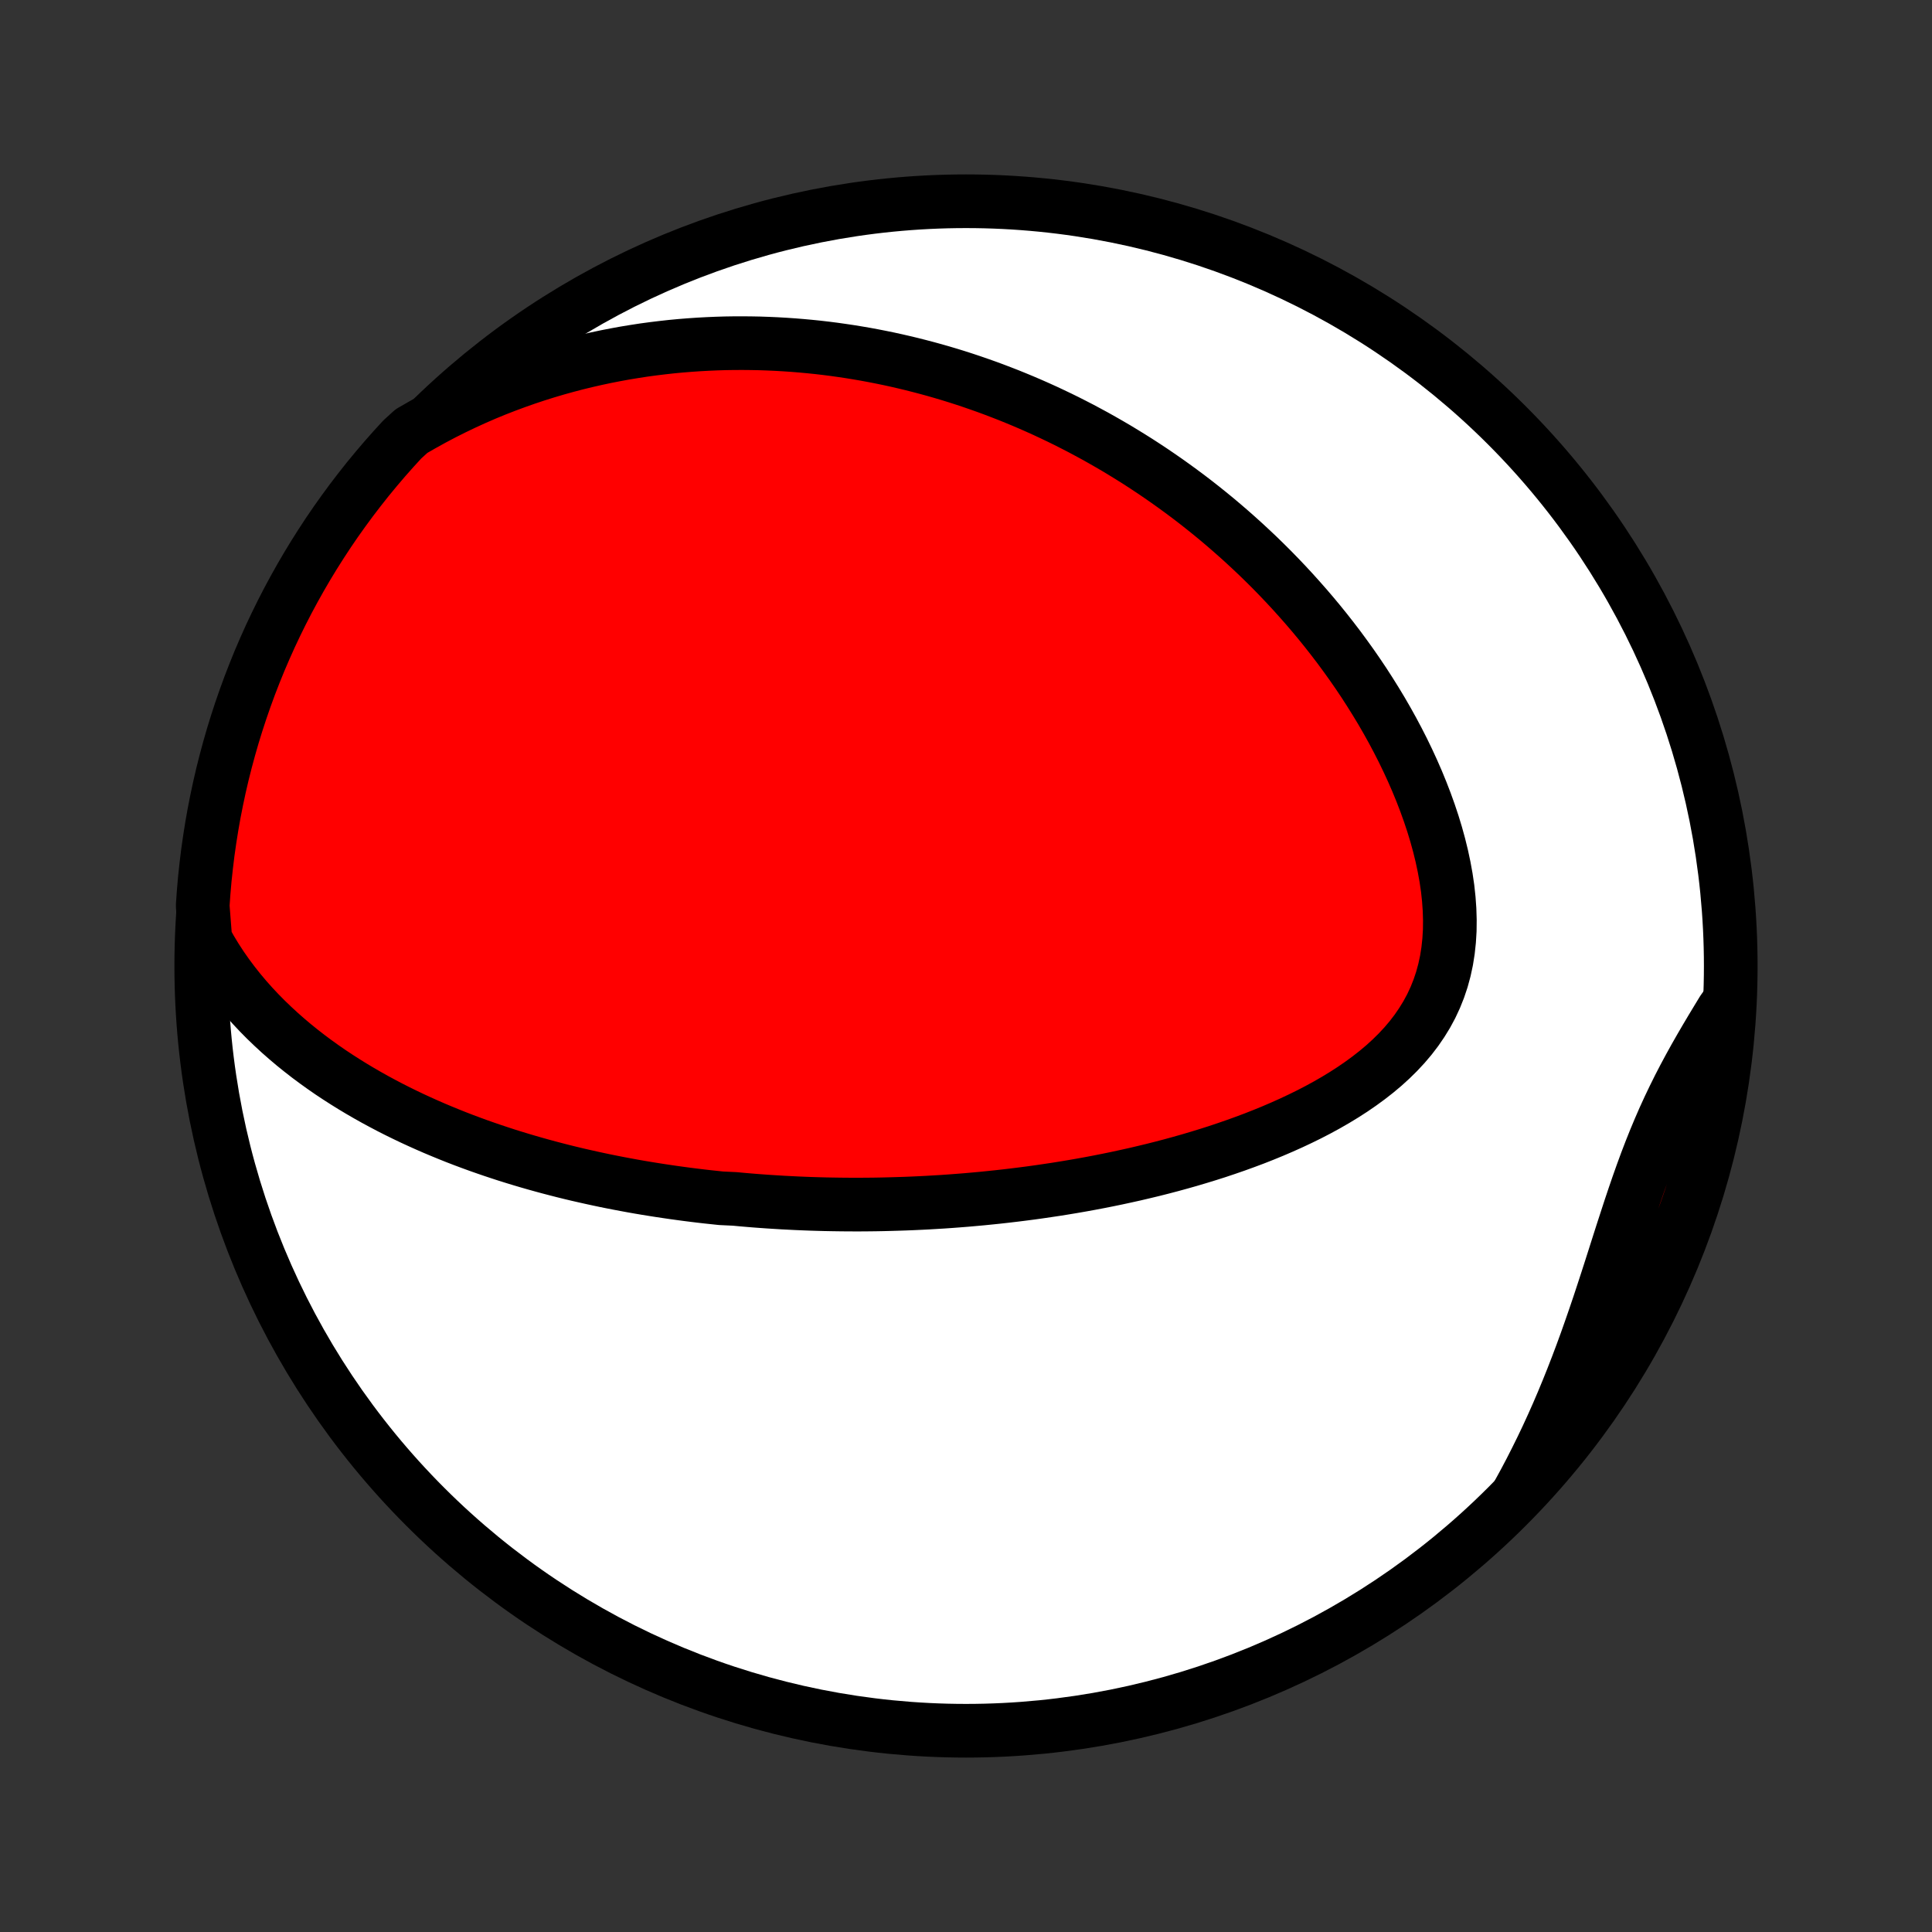 <?xml version="1.0" encoding="utf-8" standalone="no"?>
<!DOCTYPE svg PUBLIC "-//W3C//DTD SVG 1.1//EN"
  "http://www.w3.org/Graphics/SVG/1.1/DTD/svg11.dtd">
<!-- Created with matplotlib (http://matplotlib.org/) -->
<svg height="72pt" version="1.1" viewBox="0 0 72 72" width="72pt" xmlns="http://www.w3.org/2000/svg" xmlns:xlink="http://www.w3.org/1999/xlink">
 <rect x="0" y="0" width="72" height="72" fill="#333333" stroke="none"/>
 <defs>
  <style type="text/css">
*{stroke-linecap:butt;stroke-linejoin:round;}
  </style>
 </defs>
 <g id="figure_1">
  <g id="patch_1">
   <path d="
M0 72
L72 72
L72 0
L0 0
z
" style="fill:none;"/>
  </g>
  <g id="axes_1">
   <g id="PatchCollection_1">
    <defs>
     <path d="
M36 -7.5
C43.558 -7.5 50.808 -10.503 56.153 -15.848
C61.497 -21.192 64.5 -28.442 64.5 -36
C64.5 -43.558 61.497 -50.808 56.153 -56.153
C50.808 -61.497 43.558 -64.5 36 -64.5
C28.442 -64.5 21.192 -61.497 15.848 -56.153
C10.503 -50.808 7.5 -43.558 7.5 -36
C7.5 -28.442 10.503 -21.192 15.848 -15.848
C21.192 -10.503 28.442 -7.5 36 -7.5
z
" id="C0_0_a811fe30f3"/>
     <path d="
M7.653 -36.974
L7.845 -36.631
L8.046 -36.299
L8.256 -35.977
L8.474 -35.666
L8.699 -35.365
L8.93 -35.074
L9.168 -34.791
L9.411 -34.518
L9.659 -34.254
L9.911 -33.999
L10.168 -33.752
L10.427 -33.513
L10.69 -33.282
L10.955 -33.058
L11.223 -32.842
L11.493 -32.632
L11.765 -32.43
L12.038 -32.234
L12.312 -32.044
L12.588 -31.861
L12.864 -31.684
L13.141 -31.512
L13.418 -31.346
L13.695 -31.186
L13.973 -31.03
L14.251 -30.88
L14.528 -30.734
L14.806 -30.593
L15.083 -30.457
L15.359 -30.325
L15.635 -30.198
L15.911 -30.074
L16.186 -29.954
L16.46 -29.839
L16.733 -29.727
L17.006 -29.618
L17.278 -29.513
L17.549 -29.412
L17.82 -29.313
L18.09 -29.218
L18.358 -29.126
L18.626 -29.037
L18.893 -28.95
L19.159 -28.867
L19.425 -28.786
L19.689 -28.708
L19.953 -28.632
L20.216 -28.559
L20.478 -28.488
L20.739 -28.42
L21 -28.353
L21.26 -28.289
L21.519 -28.227
L21.778 -28.168
L22.036 -28.11
L22.294 -28.054
L22.55 -28
L22.807 -27.948
L23.063 -27.898
L23.318 -27.85
L23.573 -27.803
L23.828 -27.758
L24.083 -27.715
L24.337 -27.674
L24.591 -27.634
L24.845 -27.596
L25.098 -27.559
L25.352 -27.524
L25.605 -27.49
L25.859 -27.458
L26.113 -27.427
L26.366 -27.398
L26.62 -27.371
L26.874 -27.344
L27.383 -27.32
L27.638 -27.296
L27.893 -27.274
L28.149 -27.253
L28.406 -27.234
L28.663 -27.216
L28.92 -27.2
L29.178 -27.184
L29.437 -27.171
L29.697 -27.158
L29.957 -27.147
L30.219 -27.137
L30.481 -27.129
L30.744 -27.122
L31.009 -27.117
L31.274 -27.113
L31.541 -27.11
L31.809 -27.109
L32.078 -27.109
L32.348 -27.111
L32.62 -27.114
L32.893 -27.119
L33.167 -27.126
L33.443 -27.134
L33.721 -27.143
L34 -27.154
L34.281 -27.167
L34.564 -27.181
L34.848 -27.198
L35.134 -27.215
L35.422 -27.235
L35.712 -27.257
L36.004 -27.28
L36.298 -27.306
L36.594 -27.333
L36.892 -27.363
L37.191 -27.394
L37.494 -27.428
L37.798 -27.464
L38.104 -27.502
L38.413 -27.542
L38.723 -27.585
L39.036 -27.631
L39.351 -27.678
L39.669 -27.729
L39.988 -27.782
L40.31 -27.838
L40.634 -27.897
L40.96 -27.959
L41.288 -28.024
L41.618 -28.092
L41.95 -28.164
L42.284 -28.238
L42.62 -28.317
L42.957 -28.398
L43.297 -28.484
L43.637 -28.573
L43.98 -28.667
L44.323 -28.764
L44.667 -28.866
L45.013 -28.972
L45.359 -29.082
L45.705 -29.198
L46.052 -29.318
L46.398 -29.443
L46.745 -29.573
L47.09 -29.709
L47.434 -29.85
L47.777 -29.997
L48.118 -30.15
L48.456 -30.309
L48.792 -30.474
L49.124 -30.646
L49.452 -30.825
L49.775 -31.011
L50.092 -31.204
L50.404 -31.405
L50.708 -31.614
L51.005 -31.831
L51.293 -32.056
L51.572 -32.29
L51.839 -32.533
L52.096 -32.786
L52.34 -33.048
L52.57 -33.319
L52.786 -33.601
L52.986 -33.893
L53.171 -34.194
L53.339 -34.506
L53.489 -34.828
L53.621 -35.159
L53.735 -35.499
L53.83 -35.849
L53.907 -36.207
L53.965 -36.574
L54.005 -36.947
L54.028 -37.327
L54.032 -37.712
L54.02 -38.103
L53.992 -38.497
L53.949 -38.895
L53.89 -39.295
L53.817 -39.697
L53.731 -40.1
L53.632 -40.503
L53.521 -40.906
L53.399 -41.307
L53.266 -41.706
L53.123 -42.104
L52.971 -42.498
L52.81 -42.89
L52.641 -43.277
L52.464 -43.661
L52.28 -44.041
L52.089 -44.416
L51.892 -44.786
L51.689 -45.151
L51.481 -45.511
L51.267 -45.865
L51.049 -46.214
L50.827 -46.558
L50.601 -46.895
L50.371 -47.227
L50.137 -47.553
L49.901 -47.874
L49.661 -48.188
L49.419 -48.497
L49.175 -48.799
L48.928 -49.096
L48.679 -49.387
L48.428 -49.672
L48.176 -49.952
L47.922 -50.226
L47.667 -50.494
L47.411 -50.757
L47.153 -51.014
L46.895 -51.266
L46.635 -51.512
L46.375 -51.753
L46.114 -51.989
L45.852 -52.22
L45.59 -52.446
L45.328 -52.667
L45.064 -52.883
L44.801 -53.094
L44.537 -53.301
L44.273 -53.503
L44.008 -53.7
L43.743 -53.893
L43.478 -54.082
L43.213 -54.266
L42.947 -54.447
L42.681 -54.623
L42.416 -54.795
L42.149 -54.963
L41.883 -55.127
L41.617 -55.288
L41.35 -55.444
L41.083 -55.597
L40.816 -55.747
L40.548 -55.892
L40.281 -56.035
L40.013 -56.173
L39.745 -56.309
L39.476 -56.441
L39.207 -56.569
L38.938 -56.695
L38.668 -56.817
L38.398 -56.936
L38.127 -57.052
L37.855 -57.165
L37.584 -57.275
L37.311 -57.381
L37.038 -57.485
L36.764 -57.586
L36.49 -57.683
L36.215 -57.778
L35.939 -57.87
L35.662 -57.959
L35.384 -58.045
L35.105 -58.128
L34.826 -58.208
L34.545 -58.285
L34.263 -58.359
L33.98 -58.431
L33.696 -58.499
L33.41 -58.565
L33.123 -58.628
L32.835 -58.687
L32.545 -58.744
L32.254 -58.798
L31.962 -58.848
L31.668 -58.896
L31.372 -58.94
L31.074 -58.982
L30.775 -59.02
L30.474 -59.055
L30.171 -59.086
L29.866 -59.114
L29.559 -59.139
L29.25 -59.16
L28.939 -59.178
L28.626 -59.192
L28.311 -59.203
L27.994 -59.209
L27.674 -59.212
L27.352 -59.211
L27.027 -59.206
L26.7 -59.196
L26.371 -59.182
L26.039 -59.164
L25.705 -59.141
L25.368 -59.114
L25.028 -59.082
L24.686 -59.044
L24.341 -59.002
L23.993 -58.955
L23.643 -58.901
L23.29 -58.843
L22.934 -58.778
L22.576 -58.708
L22.214 -58.631
L21.851 -58.548
L21.484 -58.459
L21.115 -58.362
L20.744 -58.259
L20.369 -58.148
L19.993 -58.03
L19.614 -57.904
L19.233 -57.77
L18.85 -57.628
L18.465 -57.478
L18.079 -57.319
L17.69 -57.15
L17.3 -56.972
L16.91 -56.785
L16.517 -56.588
L16.125 -56.381
L15.732 -56.163
L15.335 -55.935
L14.996 -55.627
L14.663 -55.263
L14.336 -54.894
L14.017 -54.519
L13.703 -54.138
L13.397 -53.751
L13.097 -53.359
L12.805 -52.962
L12.519 -52.56
L12.241 -52.153
L11.97 -51.74
L11.706 -51.323
L11.45 -50.902
L11.201 -50.475
L10.96 -50.045
L10.726 -49.61
L10.5 -49.171
L10.282 -48.728
L10.071 -48.281
L9.869 -47.83
L9.674 -47.376
L9.488 -46.918
L9.309 -46.457
L9.139 -45.992
L8.977 -45.525
L8.823 -45.055
L8.677 -44.582
L8.54 -44.106
L8.411 -43.628
L8.29 -43.148
L8.178 -42.665
L8.075 -42.181
L7.979 -41.694
L7.893 -41.206
L7.815 -40.716
L7.745 -40.225
L7.685 -39.732
L7.632 -39.239
L7.589 -38.744
L7.554 -38.248
z
" id="C0_1_af33176006"/>
     <path d="
M56.596 -16.366
L56.819 -16.773
L57.036 -17.184
L57.248 -17.601
L57.456 -18.022
L57.659 -18.448
L57.857 -18.879
L58.05 -19.313
L58.238 -19.752
L58.421 -20.194
L58.6 -20.64
L58.774 -21.088
L58.944 -21.539
L59.11 -21.993
L59.271 -22.448
L59.429 -22.904
L59.584 -23.361
L59.735 -23.818
L59.884 -24.275
L60.031 -24.731
L60.176 -25.186
L60.32 -25.639
L60.464 -26.089
L60.609 -26.535
L60.754 -26.979
L60.901 -27.417
L61.05 -27.851
L61.202 -28.279
L61.357 -28.701
L61.517 -29.118
L61.681 -29.528
L61.85 -29.932
L62.023 -30.329
L62.202 -30.72
L62.386 -31.104
L62.574 -31.483
L62.767 -31.856
L62.964 -32.223
L63.164 -32.585
L63.368 -32.943
L63.574 -33.297
L63.782 -33.647
L63.991 -33.993
L64.2 -34.337
L64.442 -34.678
L64.406 -34.178
L64.361 -33.682
L64.307 -33.187
L64.245 -32.693
L64.175 -32.199
L64.096 -31.707
L64.008 -31.215
L63.911 -30.726
L63.807 -30.238
L63.693 -29.752
L63.572 -29.267
L63.441 -28.785
L63.303 -28.305
L63.156 -27.827
L63.001 -27.352
L62.838 -26.879
L62.666 -26.41
L62.487 -25.943
L62.299 -25.479
L62.103 -25.018
L61.9 -24.561
L61.688 -24.107
L61.469 -23.657
L61.242 -23.21
L61.007 -22.768
L60.765 -22.329
L60.515 -21.895
L60.257 -21.465
L59.993 -21.039
L59.721 -20.618
L59.441 -20.202
L59.155 -19.79
L58.861 -19.384
L58.561 -18.982
L58.253 -18.585
L57.939 -18.194
L57.618 -17.809
L57.291 -17.429
z
" id="C0_2_46d13dafc4"/>
    </defs>
    <g clip-path="url(#p1bffca34e9)">
     <use style="fill:#ffffff;stroke:#000000;stroke-width:2.0;" x="0.0" xlink:href="#C0_0_a811fe30f3" y="72.0"/>
    </g>
    <g clip-path="url(#p1bffca34e9)">
     <use style="fill:#ff0000;stroke:#000000;stroke-width:2.0;" x="0.0" xlink:href="#C0_1_af33176006" y="72.0"/>
    </g>
    <g clip-path="url(#p1bffca34e9)">
     <use style="fill:#ff0000;stroke:#000000;stroke-width:2.0;" x="0.0" xlink:href="#C0_2_46d13dafc4" y="72.0"/>
    </g>
   </g>
  </g>
 </g>
 <defs>
  <clipPath id="p1bffca34e9">
   <rect height="72.0" width="72.0" x="0.0" y="0.0"/>
  </clipPath>
 </defs>
</svg>
